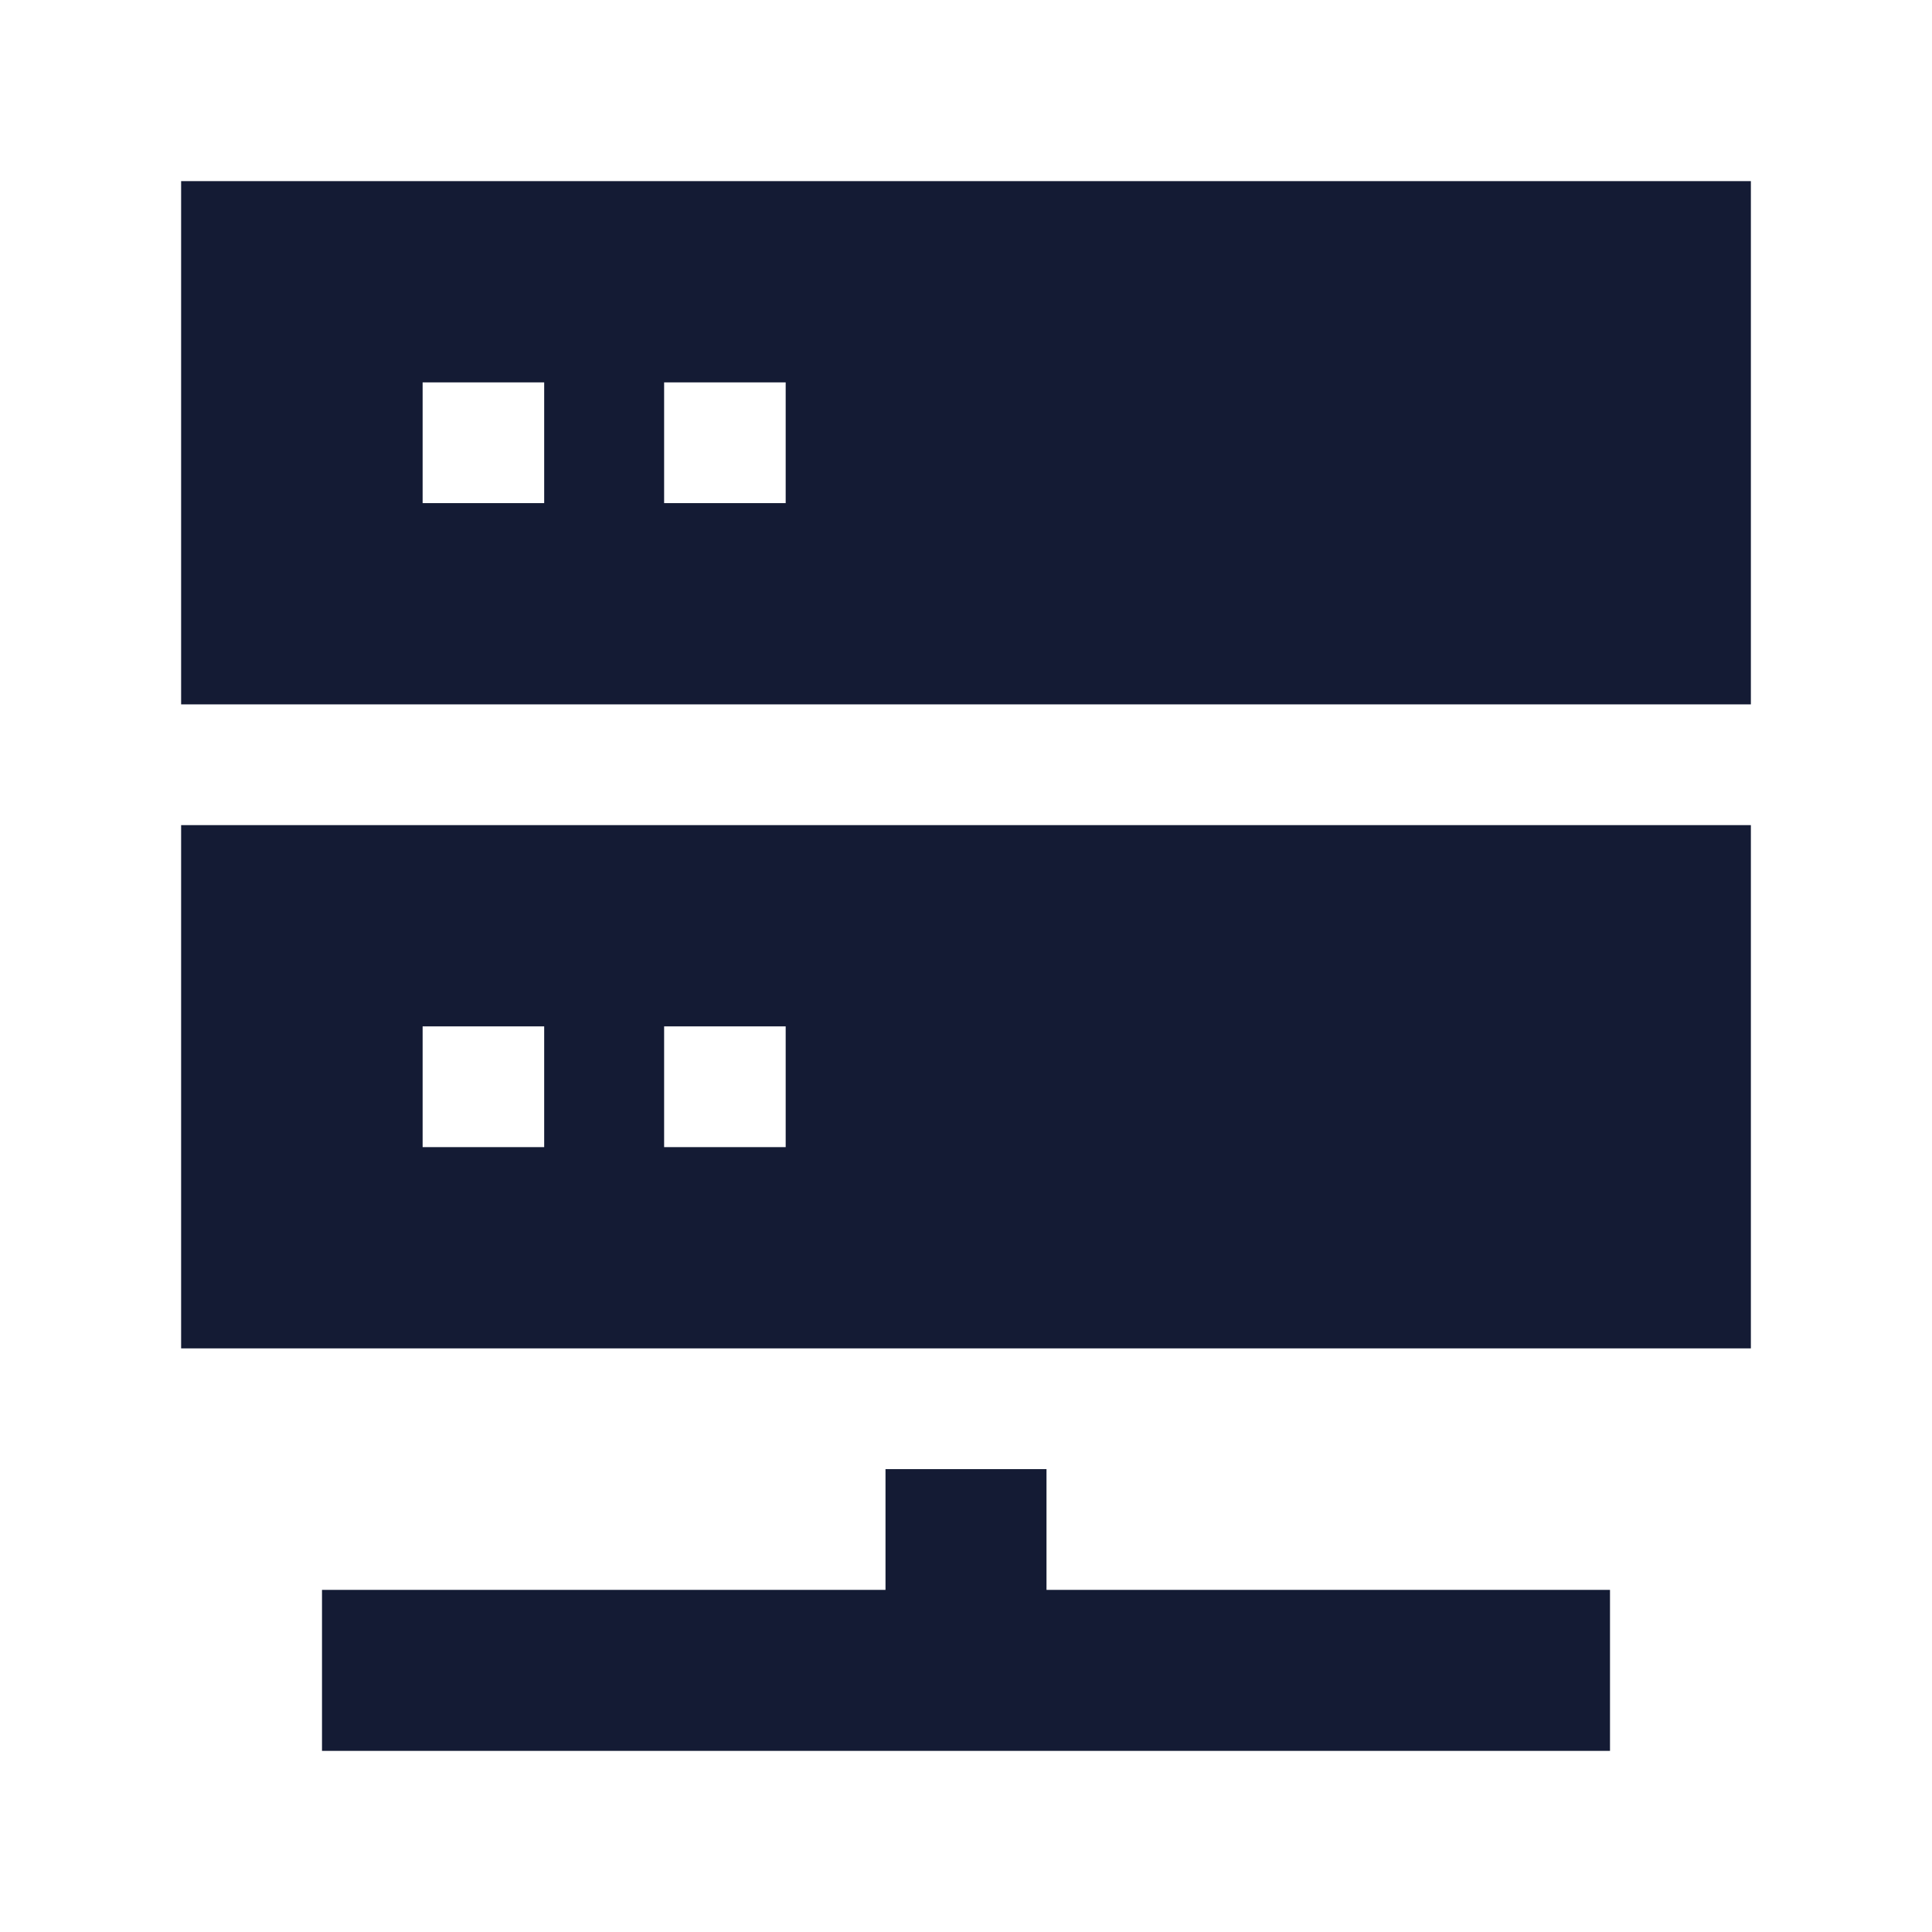 <svg width="24" height="24" viewBox="0 0 24 24" fill="none" xmlns="http://www.w3.org/2000/svg">
<path fill-rule="evenodd" clip-rule="evenodd" d="M13 18.25V19.75H20V21.75H4V19.75H11V18.25H13Z" fill="#141B34"/>
<path fill-rule="evenodd" clip-rule="evenodd" d="M2.25 10.25H21.75V16.75H2.25V10.25ZM5.25 12.75H6.76V14.25H5.25V12.75ZM9.76 12.75H8.25V14.25H9.76V12.75Z" fill="#141B34"/>
<path fill-rule="evenodd" clip-rule="evenodd" d="M2.25 2.25H21.75V8.75H2.25V2.25ZM5.25 4.75H6.76V6.25H5.25V4.75ZM9.76 4.75H8.25V6.25H9.76V4.75Z" fill="#141B34"/>
</svg>
